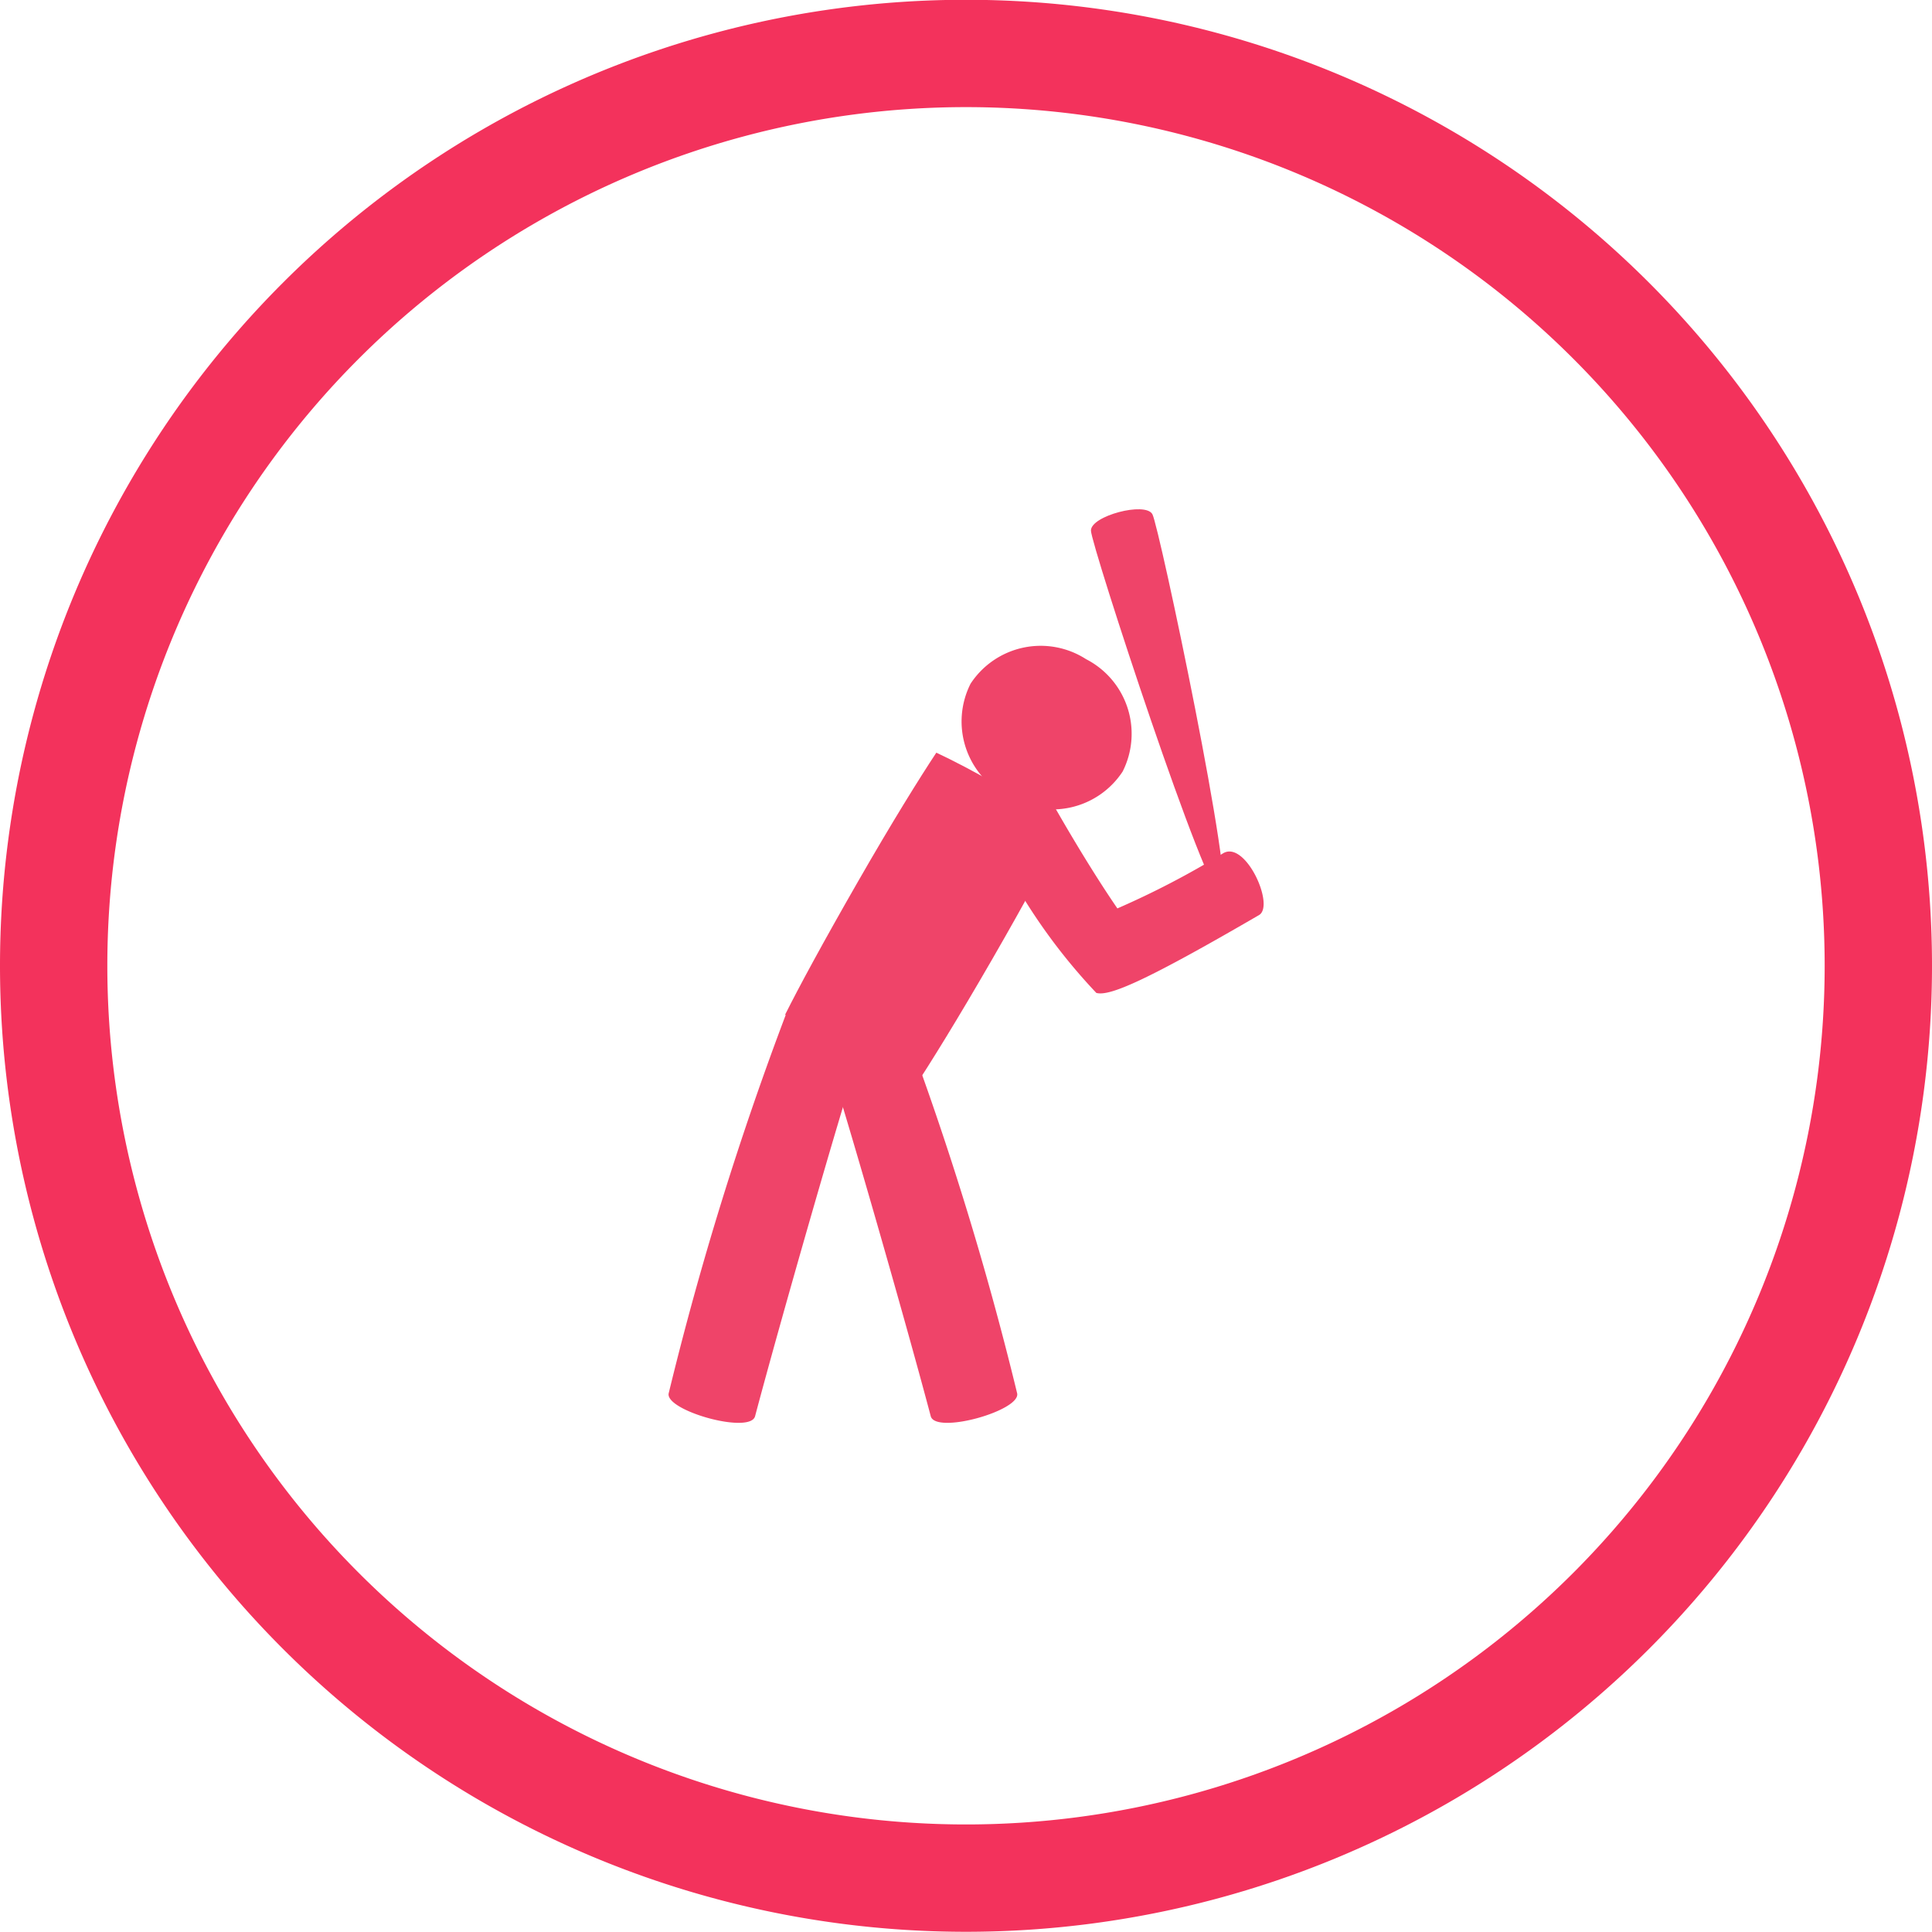 <svg xmlns="http://www.w3.org/2000/svg" viewBox="0 0 36 36">
  <defs>
    <style>
      .cls-1 {
        fill: none;
        stroke: #f3325c;
        stroke-width: 2px;
      }

      .cls-2 {
        fill: #ef4469;
      }
    </style>
  </defs>
  <g id="Group_199" data-name="Group 199" transform="translate(20684.001 4339)">
    <path id="Path_324" data-name="Path 324" class="cls-1" d="M-284.392-142.2a17,17,0,0,1-17,17,17,17,0,0,1-17-17,17,17,0,0,1,17-17,17,17,0,0,1,17,17" transform="translate(-20364.609 -4178.804)"/>
    <path id="Path_325" data-name="Path 325" class="cls-2" d="M-9.555-.766c-.066-.119-.353-.111-.623-.039S-10.7-.6-10.7-.46c0,.258,2.175,6.909,2.444,6.836S-9.429-.541-9.555-.766" transform="translate(-20652.973 -4328.653)"/>
    <path id="Path_326" data-name="Path 326" class="cls-2" d="M-29.418-7.9c-.262.761-1.419,4.785-1.9,6.6-.092.345-1.695-.108-1.609-.431a59.825,59.825,0,0,1,2.2-7.1c.247-.14,1.837,1.03,1.316.932" transform="translate(-20638.613 -4311.311)"/>
    <path id="Path_327" data-name="Path 327" class="cls-2" d="M-.87-7.9c.262.761,1.42,4.785,1.9,6.6.092.345,1.695-.108,1.609-.431a59.763,59.763,0,0,0-2.2-7.1C.2-8.968-1.391-7.8-.87-7.9" transform="translate(-20667.688 -4311.311)"/>
    <path id="Path_328" data-name="Path 328" class="cls-2" d="M0-40.8c.262.184.659.44,1.17.735s.931.511,1.222.646c.307-.465.814-1.282,1.463-2.407S4.959-43.8,5.208-44.3c-.262-.184-.659-.44-1.17-.735s-.931-.511-1.221-.646C2.509-45.215,2-44.4,1.353-43.272S.249-41.3,0-40.8" transform="translate(-20669.371 -4279.294)"/>
    <path id="Path_329" data-name="Path 329" class="cls-2" d="M-7.2-23.334a1.562,1.562,0,0,0,2.153-.457,1.562,1.562,0,0,0-.681-2.093,1.562,1.562,0,0,0-2.153.457A1.562,1.562,0,0,0-7.2-23.334" transform="translate(-20658.035 -4300.833)"/>
    <path id="Path_330" data-name="Path 330" class="cls-2" d="M-20.319-36.363a10.857,10.857,0,0,1-1.854-2.665c-.149-.257-.294-.517-.575-1.016l1.154-.666c.272.484.415.741.574,1.016.441.764.821,1.361,1.092,1.755a15.973,15.973,0,0,0,1.973-1.029c.417-.241.966.979.666,1.153-2.107,1.225-2.784,1.517-3.03,1.451" transform="translate(-20643.252 -4284.134)"/>
  </g>
</svg>
